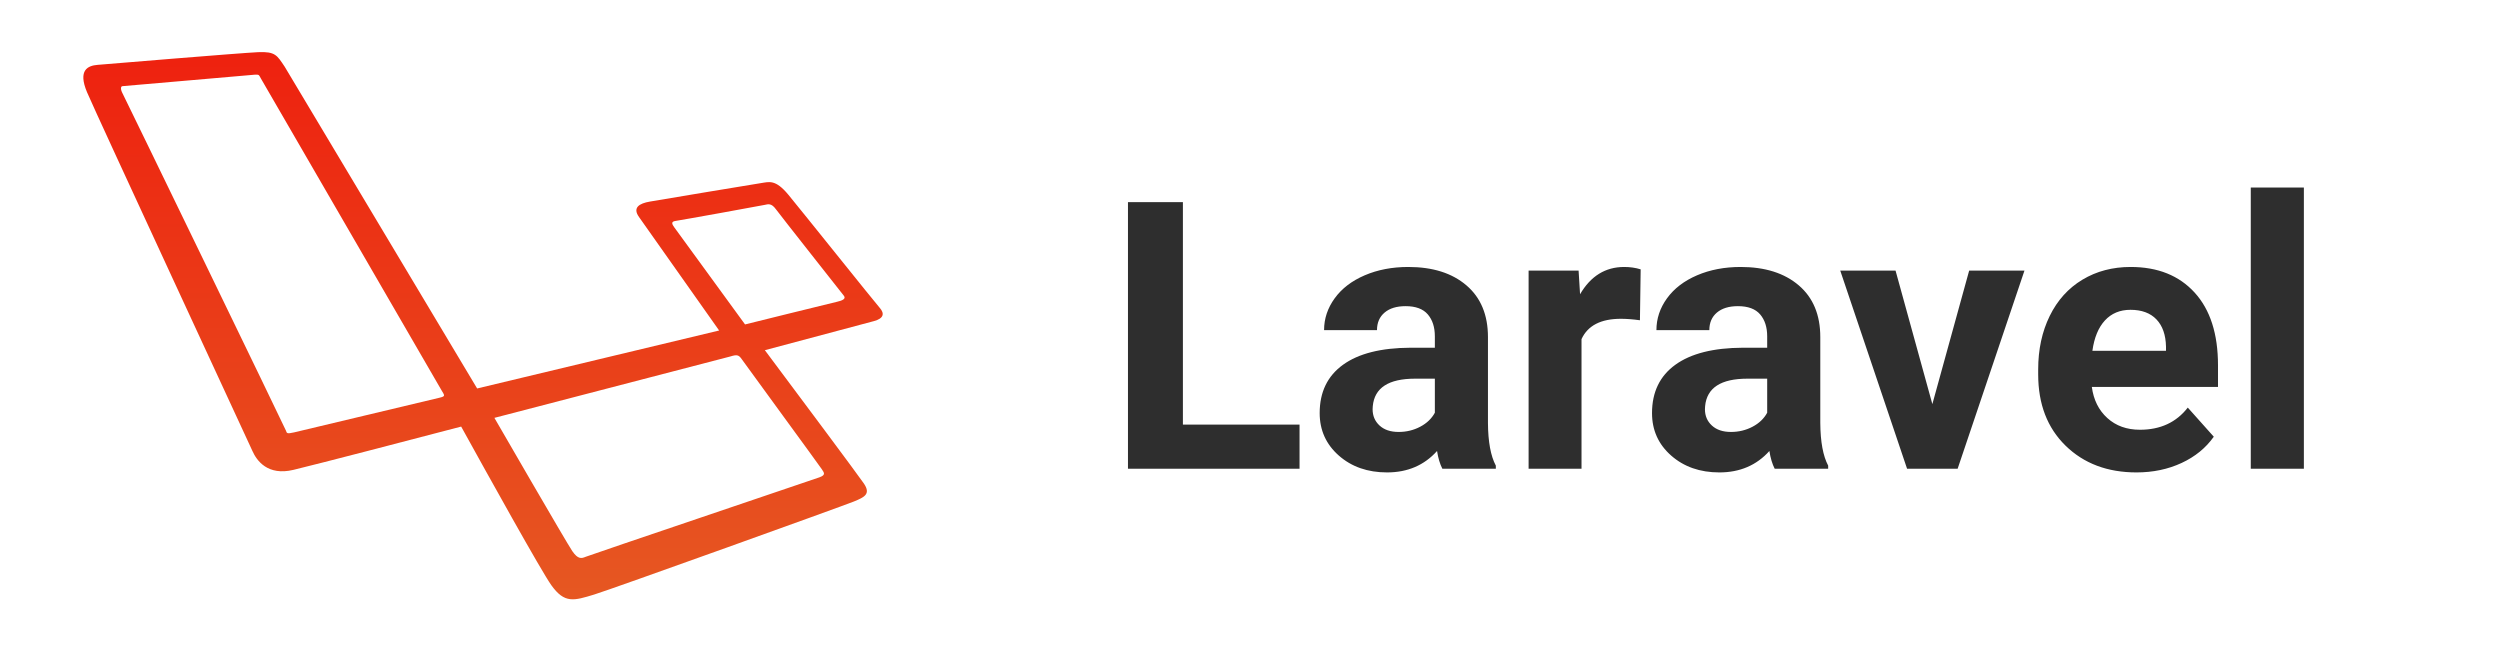 <svg xmlns="http://www.w3.org/2000/svg" width="240" height="64" viewBox="0 0 240 64">
  <defs>
    <linearGradient id="a" x1="50%" x2="50%" y1="0%" y2="100%">
      <stop stop-color="#EE210F" offset="0%"/>
      <stop stop-color="#E65822" offset="100%"/>
    </linearGradient>
  </defs>
  <g fill="none" fill-rule="evenodd">
    <path fill="#2E2E2E" d="M113.559,40.764 L124.756,40.764 L124.756,45 L108.285,45 L108.285,19.406 L113.559,19.406 L113.559,40.764 Z M138.467,45 C138.232,44.543 138.063,43.975 137.957,43.295 C136.727,44.666 135.127,45.352 133.158,45.352 C131.295,45.352 129.751,44.813 128.526,43.734 C127.302,42.656 126.689,41.297 126.689,39.656 C126.689,37.641 127.437,36.094 128.931,35.016 C130.425,33.937 132.584,33.393 135.408,33.381 L137.746,33.381 L137.746,32.291 C137.746,31.412 137.521,30.709 137.069,30.182 C136.618,29.654 135.906,29.391 134.934,29.391 C134.078,29.391 133.407,29.596 132.921,30.006 C132.435,30.416 132.191,30.979 132.191,31.693 L127.111,31.693 C127.111,30.592 127.451,29.572 128.131,28.635 C128.811,27.697 129.771,26.962 131.014,26.429 C132.256,25.896 133.65,25.629 135.197,25.629 C137.541,25.629 139.401,26.218 140.778,27.396 C142.155,28.573 142.844,30.229 142.844,32.361 L142.844,40.605 C142.855,42.41 143.107,43.775 143.6,44.701 L143.6,45 L138.467,45 Z M134.266,41.467 C135.016,41.467 135.707,41.3 136.34,40.966 C136.973,40.632 137.441,40.184 137.746,39.621 L137.746,36.352 L135.848,36.352 C133.305,36.352 131.951,37.23 131.787,38.988 L131.77,39.287 C131.77,39.92 131.992,40.441 132.438,40.852 C132.883,41.262 133.492,41.467 134.266,41.467 Z M157.434,30.744 C156.742,30.65 156.133,30.604 155.605,30.604 C153.684,30.604 152.424,31.254 151.826,32.555 L151.826,45 L146.746,45 L146.746,25.98 L151.545,25.98 L151.686,28.248 C152.705,26.502 154.117,25.629 155.922,25.629 C156.484,25.629 157.012,25.705 157.504,25.857 L157.434,30.744 Z M170.371,45 C170.137,44.543 169.967,43.975 169.861,43.295 C168.631,44.666 167.031,45.352 165.062,45.352 C163.199,45.352 161.655,44.813 160.431,43.734 C159.206,42.656 158.594,41.297 158.594,39.656 C158.594,37.641 159.341,36.094 160.835,35.016 C162.329,33.937 164.488,33.393 167.312,33.381 L169.65,33.381 L169.65,32.291 C169.65,31.412 169.425,30.709 168.974,30.182 C168.522,29.654 167.811,29.391 166.838,29.391 C165.982,29.391 165.312,29.596 164.825,30.006 C164.339,30.416 164.096,30.979 164.096,31.693 L159.016,31.693 C159.016,30.592 159.355,29.572 160.035,28.635 C160.715,27.697 161.676,26.962 162.918,26.429 C164.16,25.896 165.555,25.629 167.102,25.629 C169.445,25.629 171.306,26.218 172.683,27.396 C174.06,28.573 174.748,30.229 174.748,32.361 L174.748,40.605 C174.76,42.41 175.012,43.775 175.504,44.701 L175.504,45 L170.371,45 Z M166.17,41.467 C166.92,41.467 167.611,41.3 168.244,40.966 C168.877,40.632 169.346,40.184 169.65,39.621 L169.65,36.352 L167.752,36.352 C165.209,36.352 163.855,37.23 163.691,38.988 L163.674,39.287 C163.674,39.92 163.896,40.441 164.342,40.852 C164.787,41.262 165.396,41.467 166.17,41.467 Z M185.506,38.795 L189.039,25.98 L194.348,25.98 L187.932,45 L183.08,45 L176.664,25.98 L181.973,25.98 L185.506,38.795 Z M205.105,45.352 C202.316,45.352 200.046,44.496 198.294,42.785 C196.542,41.074 195.666,38.795 195.666,35.947 L195.666,35.455 C195.666,33.545 196.035,31.837 196.773,30.331 C197.512,28.825 198.558,27.665 199.911,26.851 C201.265,26.036 202.809,25.629 204.543,25.629 C207.145,25.629 209.192,26.449 210.687,28.09 C212.181,29.73 212.928,32.057 212.928,35.068 L212.928,37.143 L200.816,37.143 C200.98,38.385 201.476,39.381 202.302,40.131 C203.128,40.881 204.174,41.256 205.439,41.256 C207.396,41.256 208.926,40.547 210.027,39.129 L212.523,41.924 C211.762,43.002 210.73,43.843 209.43,44.446 C208.129,45.05 206.688,45.352 205.105,45.352 Z M204.525,29.742 C203.518,29.742 202.7,30.082 202.073,30.762 C201.446,31.441 201.045,32.414 200.869,33.68 L207.936,33.68 L207.936,33.275 C207.912,32.15 207.607,31.28 207.021,30.665 C206.436,30.05 205.604,29.742 204.525,29.742 Z M221.172,45 L216.074,45 L216.074,18 L221.172,18 L221.172,45 Z"/>
    <path fill="url(#a)" d="M80.351,28.971 C79.843,29.082 71.525,31.146 71.525,31.146 L64.723,21.813 C64.532,21.543 64.374,21.273 64.85,21.21 C65.326,21.146 73.056,19.749 73.405,19.67 C73.754,19.591 74.056,19.495 74.485,20.083 C74.913,20.67 80.795,28.114 81.017,28.4 C81.239,28.686 80.859,28.86 80.351,28.971 M78.898,45.053 C79.106,45.38 79.314,45.588 78.661,45.825 C78.008,46.063 56.64,53.274 56.224,53.452 C55.809,53.63 55.483,53.69 54.948,52.918 C54.414,52.147 47.462,40.115 47.462,40.115 L70.114,34.221 C70.778,34.01 70.933,34.088 71.212,34.488 C71.592,35.036 78.691,44.727 78.898,45.053 M42.213,38.177 C41.937,38.243 28.924,41.351 28.23,41.51 C27.535,41.668 27.535,41.589 27.456,41.351 C27.377,41.113 11.986,9.377 11.772,8.981 C11.558,8.584 11.569,8.27 11.772,8.27 C11.974,8.27 24.06,7.189 24.488,7.167 C24.915,7.144 24.87,7.234 25.028,7.504 C25.028,7.504 42.074,36.928 42.372,37.444 C42.669,37.959 42.81,38.035 42.213,38.177 M75.675,18.686 C74.437,17.194 73.834,17.464 73.072,17.575 C72.31,17.686 63.422,19.178 62.39,19.352 C61.358,19.527 60.707,19.94 61.342,20.829 C61.907,21.619 67.75,29.903 69.037,31.728 L45.806,37.293 L27.331,6.405 C26.596,5.314 26.443,4.933 24.769,5.009 C23.095,5.085 10.276,6.15 9.363,6.227 C8.45,6.303 7.447,6.709 8.36,8.865 C9.274,11.021 23.832,42.393 24.238,43.306 C24.644,44.219 25.699,45.7 28.169,45.107 C30.7,44.498 39.477,42.208 44.272,40.952 C46.806,45.54 51.974,54.849 52.93,56.183 C54.206,57.963 55.084,57.669 57.043,57.075 C58.573,56.612 80.976,48.556 81.985,48.14 C82.994,47.725 83.617,47.428 82.934,46.419 C82.433,45.677 76.523,37.76 73.427,33.618 C75.547,33.053 83.086,31.046 83.89,30.828 C84.826,30.574 84.954,30.114 84.446,29.543 C83.938,28.971 76.913,20.178 75.675,18.686 Z"/>
  </g>
</svg>
